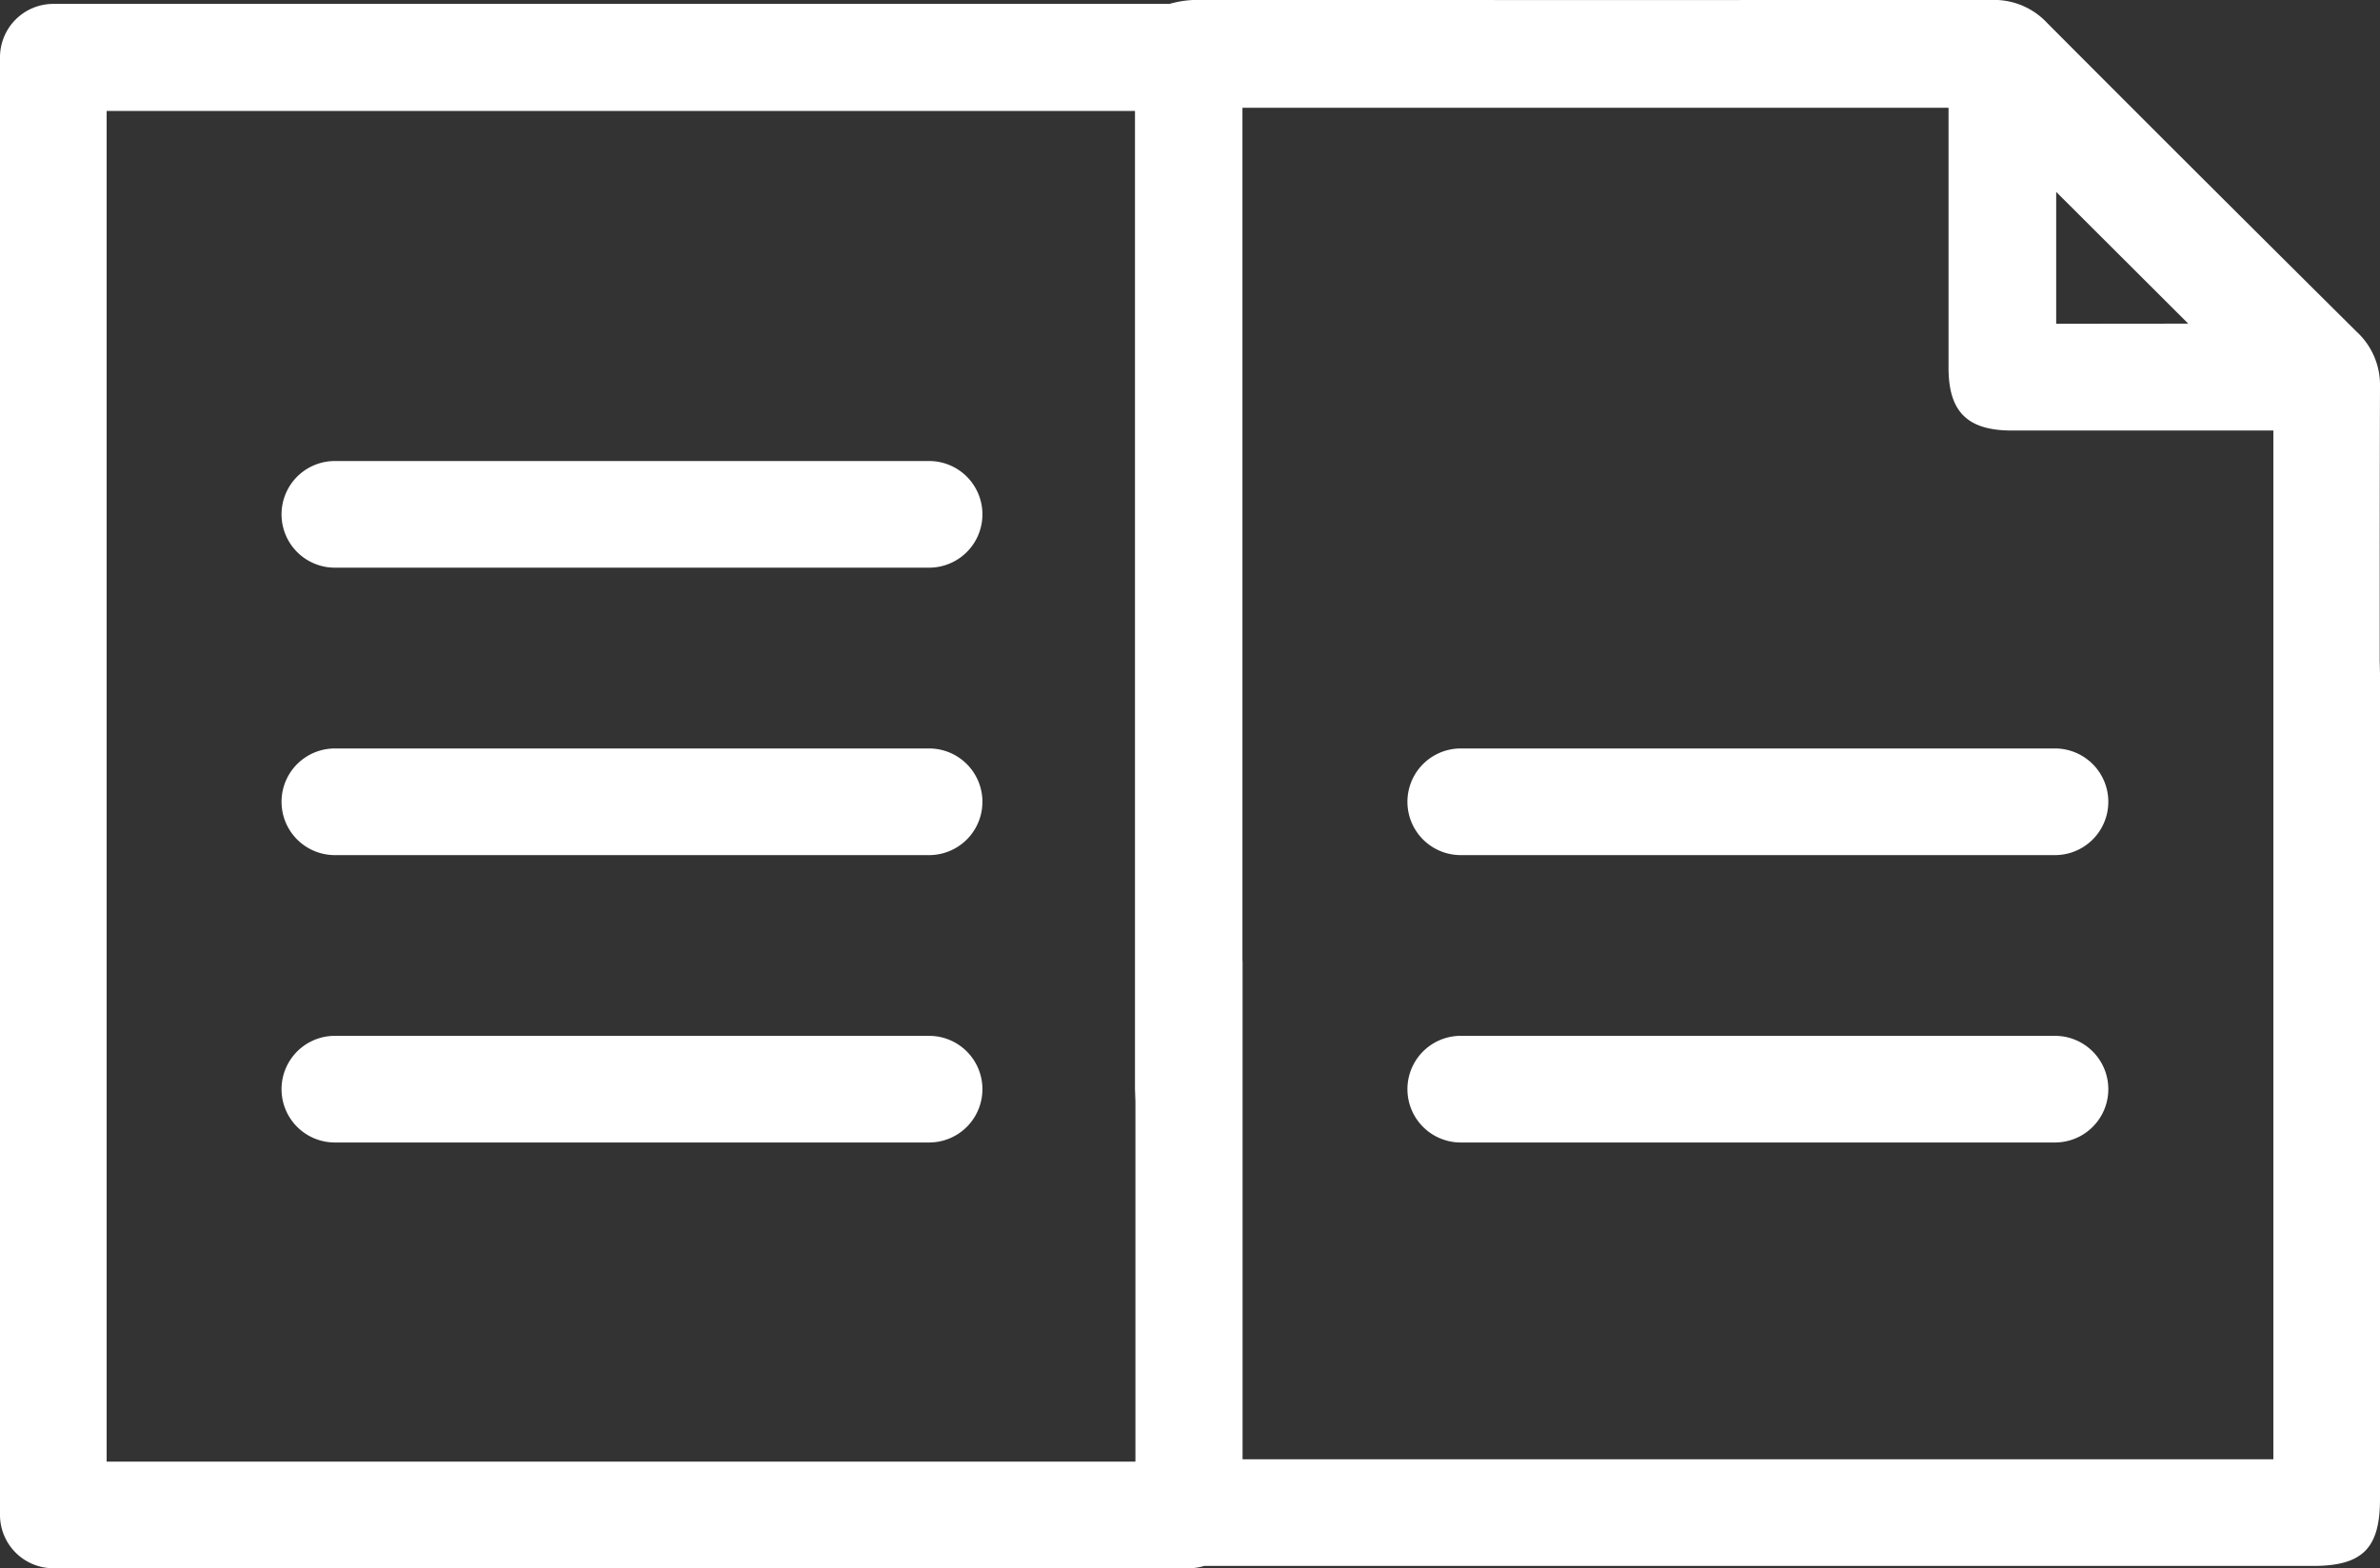 <svg xmlns="http://www.w3.org/2000/svg" xmlns:xlink="http://www.w3.org/1999/xlink" width="37.94" height="25" viewBox="0 0 37.94 25">
  <rect x="0" y="0" width="37.94" height="25" fill="#333333" stroke="none"/>
  <defs>
    <clipPath id="clip-path">
      <rect id="Rechteck_1864" data-name="Rechteck 1864" width="37.94" height="25" fill="#fff"/>
    </clipPath>
  </defs>
  <g id="Gruppe_742" data-name="Gruppe 742" clip-path="url(#clip-path)">
    <path id="Pfad_478" data-name="Pfad 478" d="M37.935,10.534v-.165c0-1.38,0-2.806.005-4.21a1.152,1.152,0,0,0-.369-.867C35.883,3.617,34.221,1.96,32.632.365A1.154,1.154,0,0,0,31.767,0h0c-3.1,0-6.249.005-9.3,0H19.132a1.6,1.6,0,0,0-.488.063H.85A.851.851,0,0,0,0,.919V24.151A.851.851,0,0,0,.85,25h18.1a.843.843,0,0,0,.245-.037H36.871c.789,0,1.069-.279,1.069-1.066q0-3.436,0-6.873V10.737ZM19.806,15.321V11.277l0-.2q0-4.486,0-8.971V1.719H31.062V3.026q0,1.419,0,2.838c0,.7.3,1,1.011,1H36.24v5.47c0,.033,0,.066,0,.1v4.391l0,.2q0,2.8,0,5.595v.643H19.808V21.72q0-3.2,0-6.4M32.778,5.162V3.06l2.105,2.1ZM18.1,17.56q0,2.87,0,5.74H1.7V1.769H18.093q0,5.262,0,10.523v5.07Z" transform="translate(0 -0.001)" fill="#fff"/>
    <path id="Pfad_479" data-name="Pfad 479" d="M65.755,147.353H56.282a.85.85,0,1,0,0,1.7h9.473a.85.85,0,1,0,0-1.7" transform="translate(-50.944 -135.422)" fill="#fff"/>
    <path id="Pfad_480" data-name="Pfad 480" d="M65.755,90.769H56.282a.85.85,0,0,0,0,1.7h9.473a.85.85,0,0,0,0-1.7" transform="translate(-50.944 -83.42)" fill="#fff"/>
    <path id="Pfad_481" data-name="Pfad 481" d="M65.755,203.936H56.282a.85.85,0,1,0,0,1.7h9.473a.85.85,0,1,0,0-1.7" transform="translate(-50.944 -187.424)" fill="#fff"/>
    <path id="Pfad_482" data-name="Pfad 482" d="M277.951,149.053h9.473a.85.85,0,0,0,0-1.7h-9.473a.85.85,0,1,0,0,1.7" transform="translate(-254.665 -135.422)" fill="#fff"/>
    <path id="Pfad_483" data-name="Pfad 483" d="M277.951,205.636h9.473a.85.85,0,0,0,0-1.7h-9.473a.85.85,0,1,0,0,1.7" transform="translate(-254.665 -187.424)" fill="#fff"/>
  </g>
</svg>
